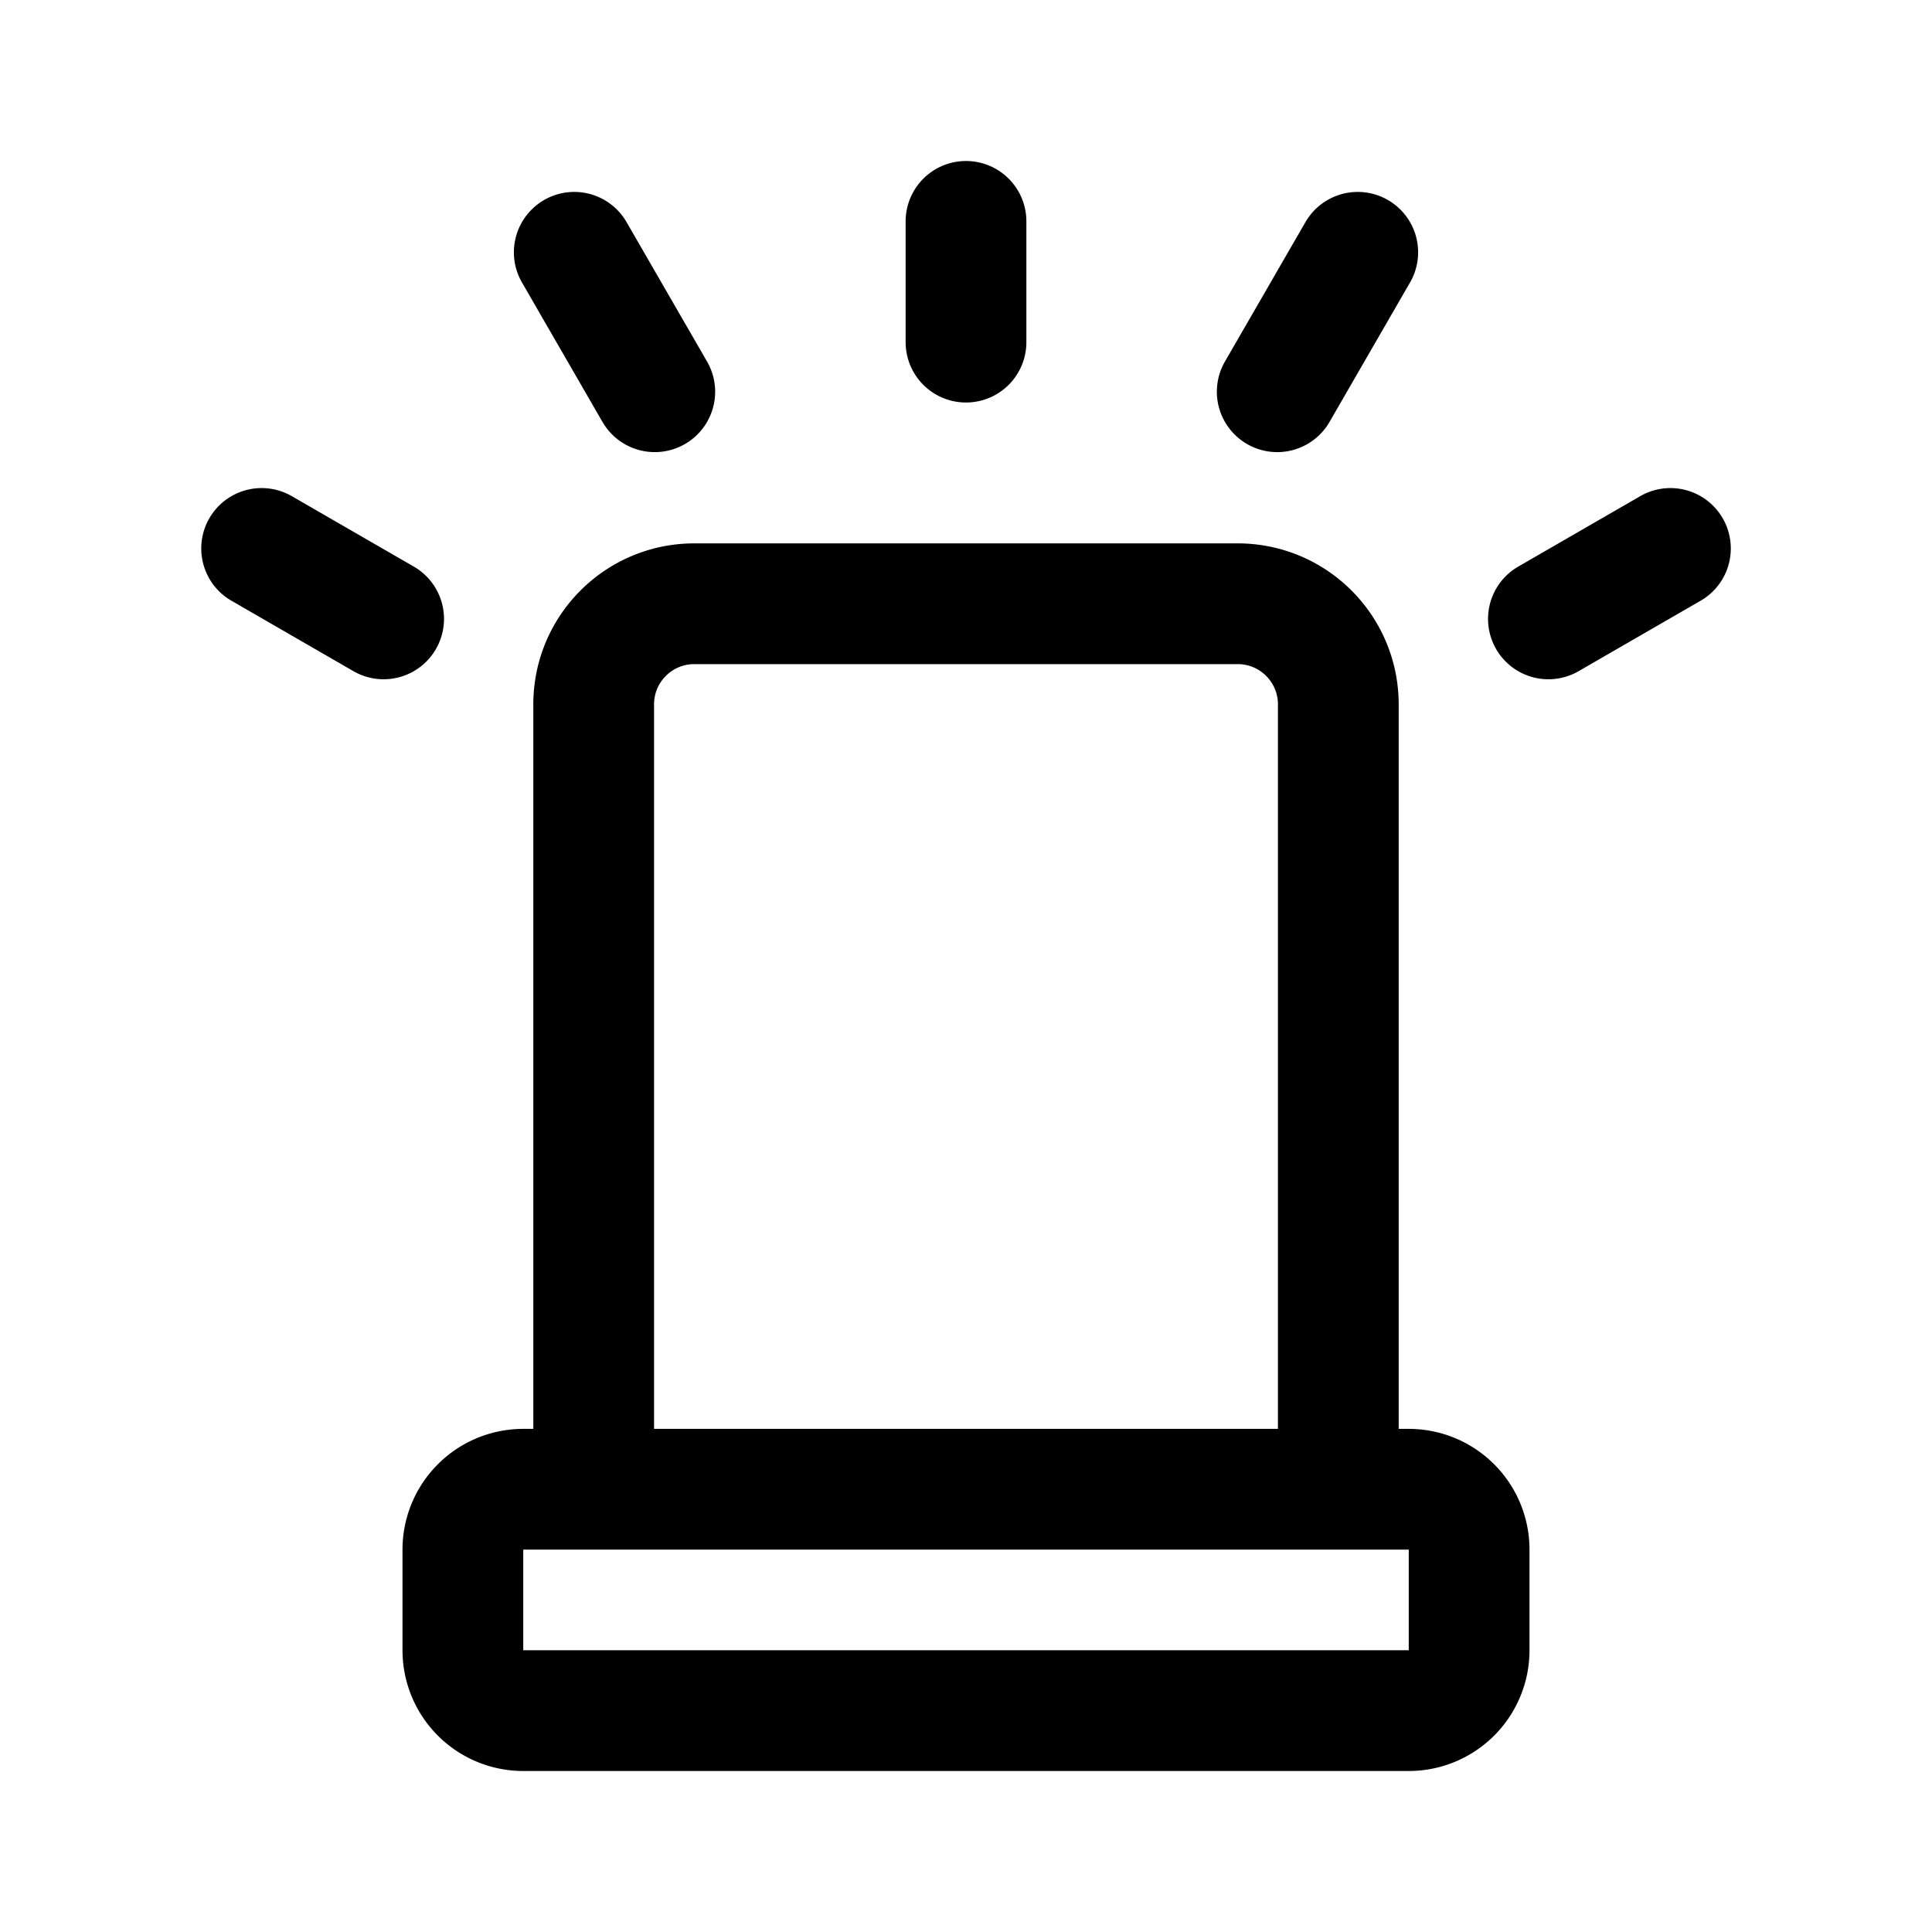 <svg xmlns="http://www.w3.org/2000/svg" width="192" height="192" fill="none"><path stroke="#000" stroke-linecap="round" stroke-linejoin="round" stroke-width="12" d="M46 154a6 6 0 0 1 6-6h88a6 6 0 0 1 6 6v10a6 6 0 0 1-6 6H52a6 6 0 0 1-6-6zm87-6V70c0-5.523-4.477-10-10-10H69c-5.523 0-10 4.477-10 10v78M96 22v12M26 54.504l12.124 7m127.88-7-12.124 7M57.07 25.073l8 13.857m69.86-13.857-8 13.857"/></svg>